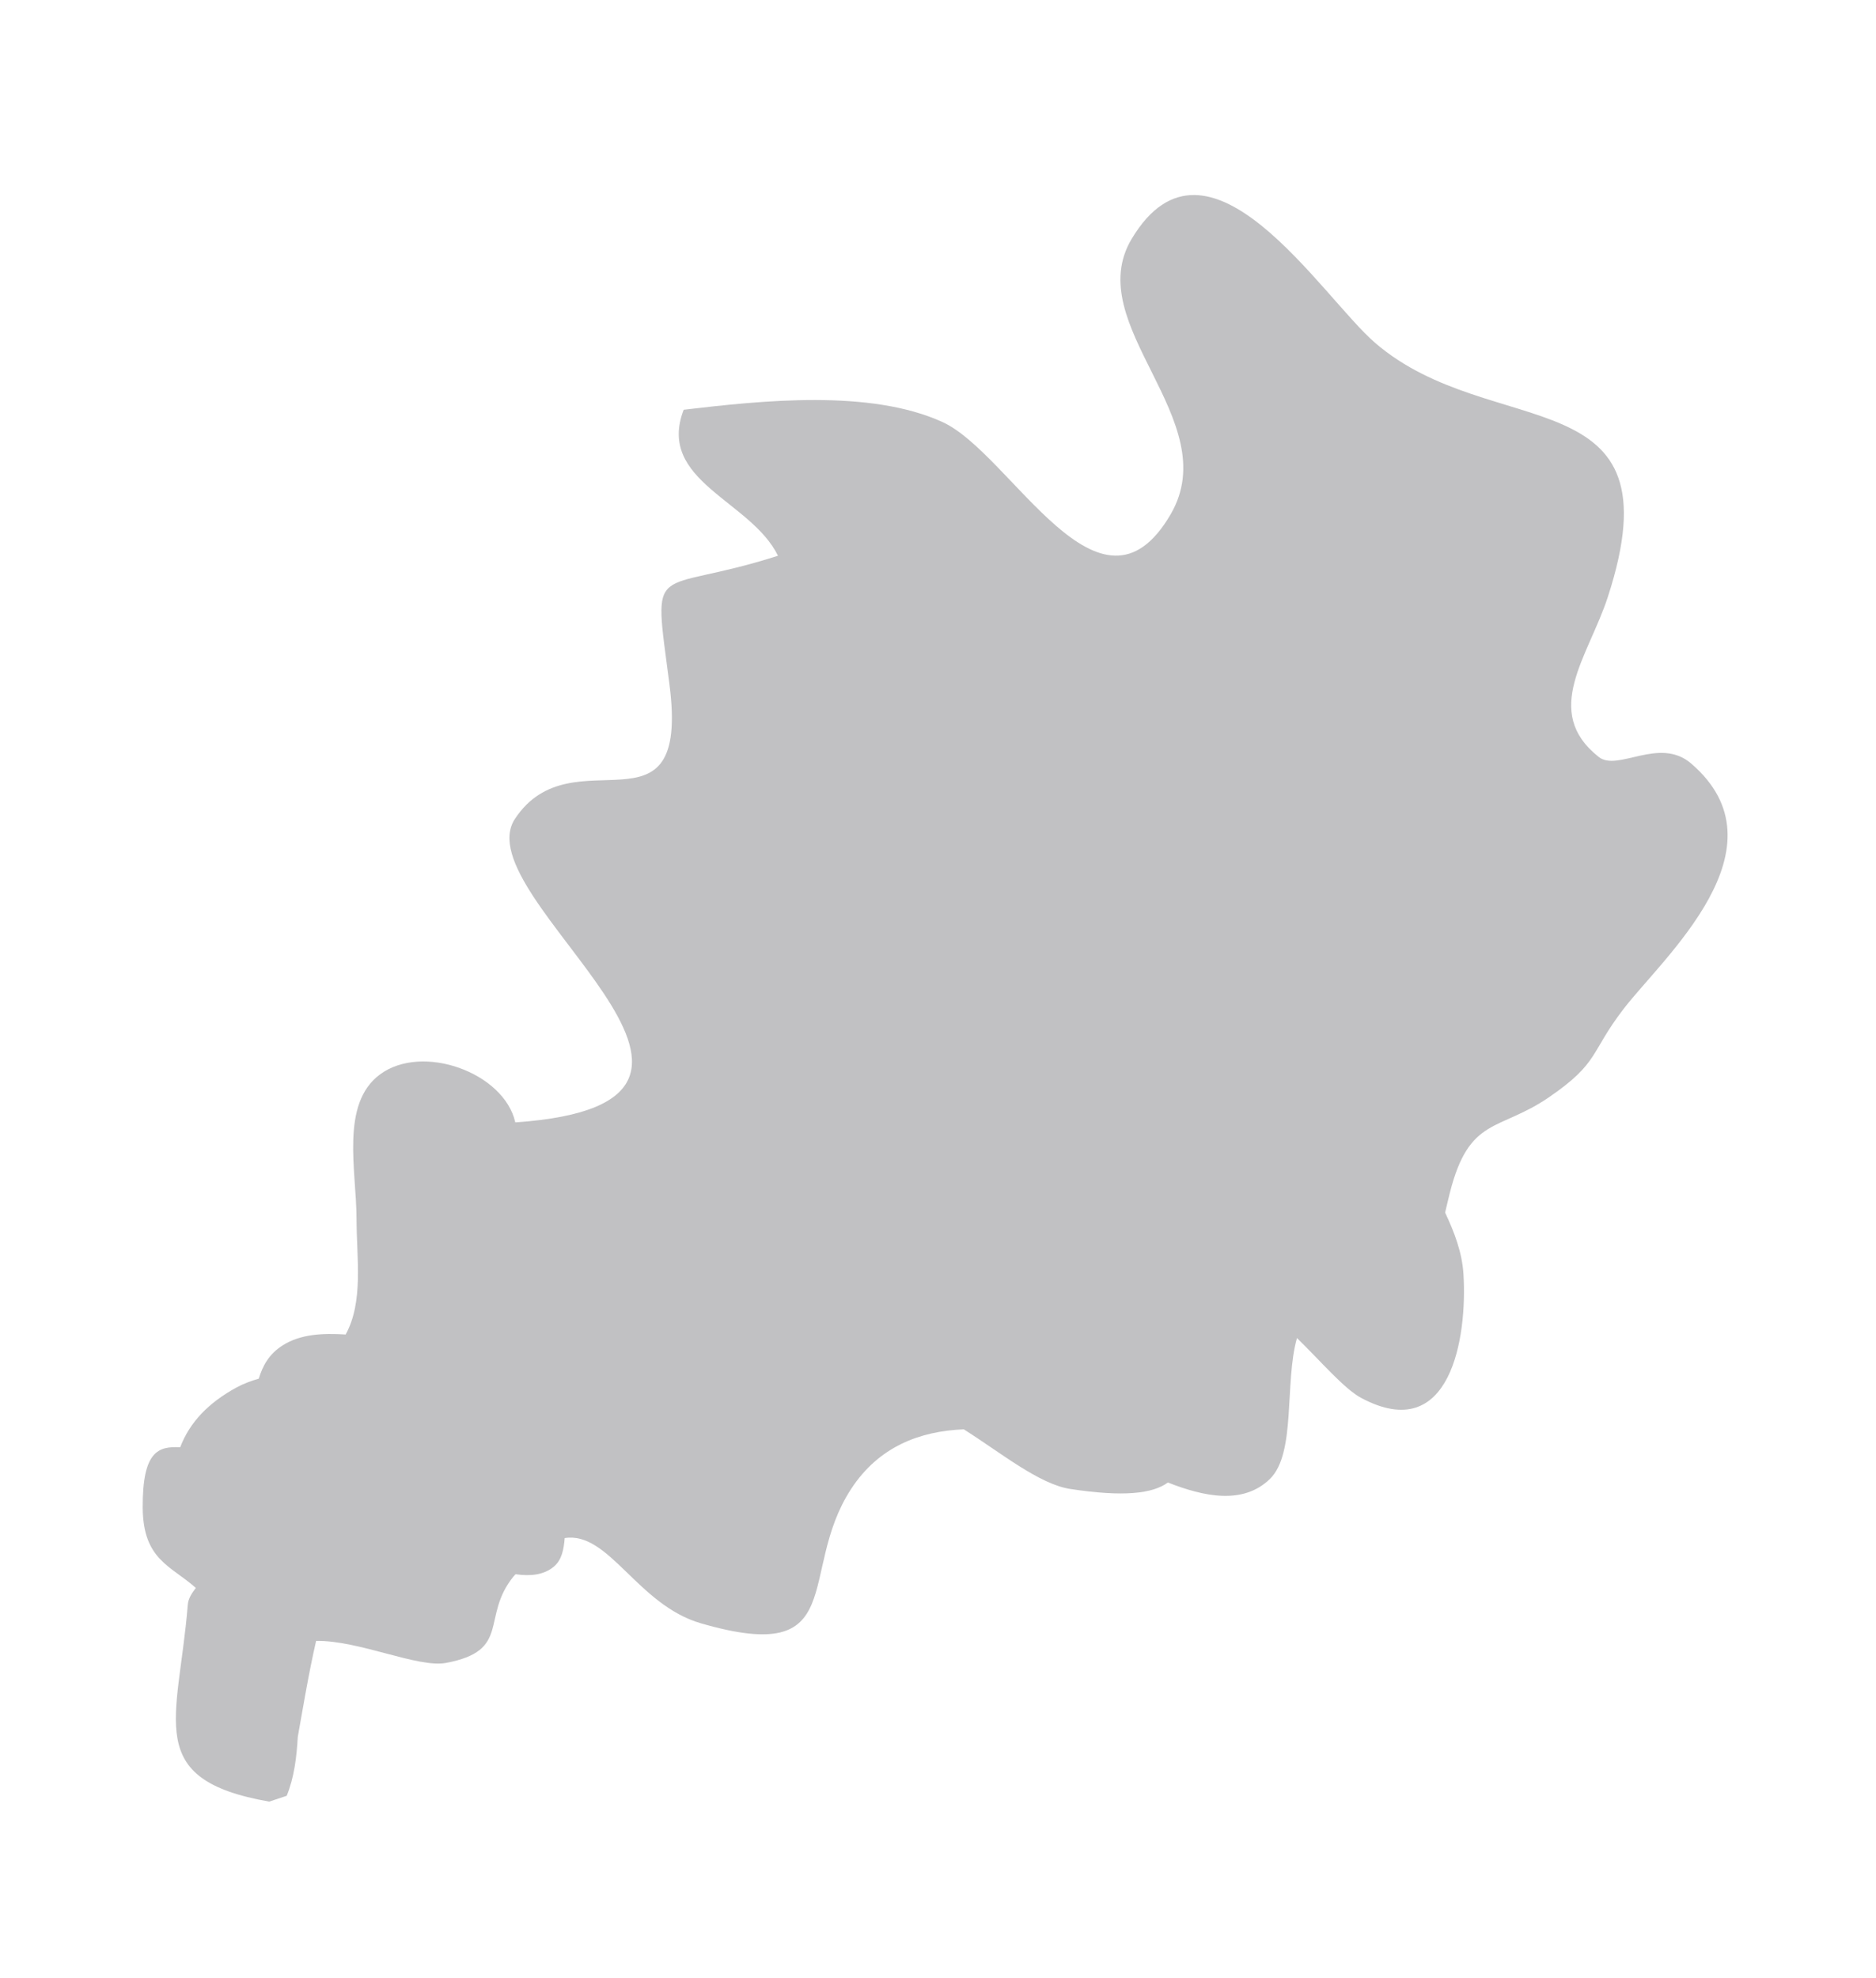 <?xml version="1.0" encoding="utf-8"?>
<!-- Generator: Adobe Illustrator 16.0.0, SVG Export Plug-In . SVG Version: 6.00 Build 0)  -->
<!DOCTYPE svg PUBLIC "-//W3C//DTD SVG 1.1//EN" "http://www.w3.org/Graphics/SVG/1.1/DTD/svg11.dtd">
<svg version="1.1" xmlns="http://www.w3.org/2000/svg" xmlns:xlink="http://www.w3.org/1999/xlink" x="0px" y="0px" width="55.5px"
	 height="58.5px" viewBox="0 0 55.5 58.5" enable-background="new 0 0 55.5 58.5" xml:space="preserve">
<g id="Layer_1">
</g>
<g id="Layer_2">
	<path fill="#C1C1C3" d="M50.03,22.579c-0.939-0.805-2.17,0.253-2.733-0.193c-1.7-1.345-0.304-2.973,0.269-4.73
		c2.138-6.565-3.43-4.539-6.883-7.515c-1.586-1.363-4.949-6.832-7.201-3.08c-1.532,2.551,2.777,5.354,1.152,8.147
		c-2.096,3.601-4.713-1.794-6.748-2.725c-2.143-0.98-5.34-0.639-7.66-0.365c-0.811,2.11,1.995,2.685,2.79,4.318
		c-3.761,1.204-3.704-0.014-3.211,3.802c0.619,4.777-2.869,1.398-4.571,3.98c-1.533,2.324,8.499,8.393,0.011,8.975
		c-0.331-1.472-2.747-2.348-4.003-1.418c-1.18,0.872-0.696,2.848-0.694,4.274c0.003,1.188,0.21,2.442-0.321,3.417
		c-0.686-0.043-1.341-0.012-1.869,0.325c-0.404,0.257-0.588,0.606-0.702,0.981c-0.226,0.066-0.446,0.146-0.653,0.258
		c-0.834,0.453-1.388,1.029-1.672,1.771c-0.637-0.031-1.117,0.099-1.109,1.78c0.008,1.556,0.838,1.723,1.571,2.38
		c-0.119,0.16-0.222,0.31-0.237,0.495c-0.277,3.431-1.345,5.169,2.409,5.825l0.517-0.172c0.218-0.533,0.293-1.127,0.328-1.742
		c0.146-0.816,0.318-1.862,0.542-2.839c1.26-0.022,3.02,0.808,3.843,0.651c1.944-0.365,1.024-1.347,1.991-2.55
		c0.023-0.028,0.044-0.046,0.066-0.073c0.42,0.061,0.831,0.031,1.136-0.227c0.229-0.193,0.293-0.504,0.318-0.842
		c1.311-0.207,2.146,1.975,4.031,2.521c4.442,1.289,2.827-1.503,4.444-3.975c0.816-1.248,2.025-1.709,3.332-1.762
		c1.096,0.691,2.226,1.622,3.151,1.764c1.59,0.242,2.438,0.137,2.887-0.191c1.051,0.412,2.218,0.672,3.018-0.105
		c0.781-0.761,0.426-2.848,0.801-4.168c0.719,0.701,1.399,1.506,1.908,1.776c2.641,1.403,3.133-1.798,3.018-3.661
		c-0.04-0.652-0.272-1.248-0.543-1.825c0.043-0.185,0.087-0.374,0.139-0.581c0.574-2.271,1.445-1.809,2.934-2.83
		c1.498-1.029,1.199-1.299,2.204-2.609C49.19,28.328,52.933,25.072,50.03,22.579z"/>
</g>
</svg>
